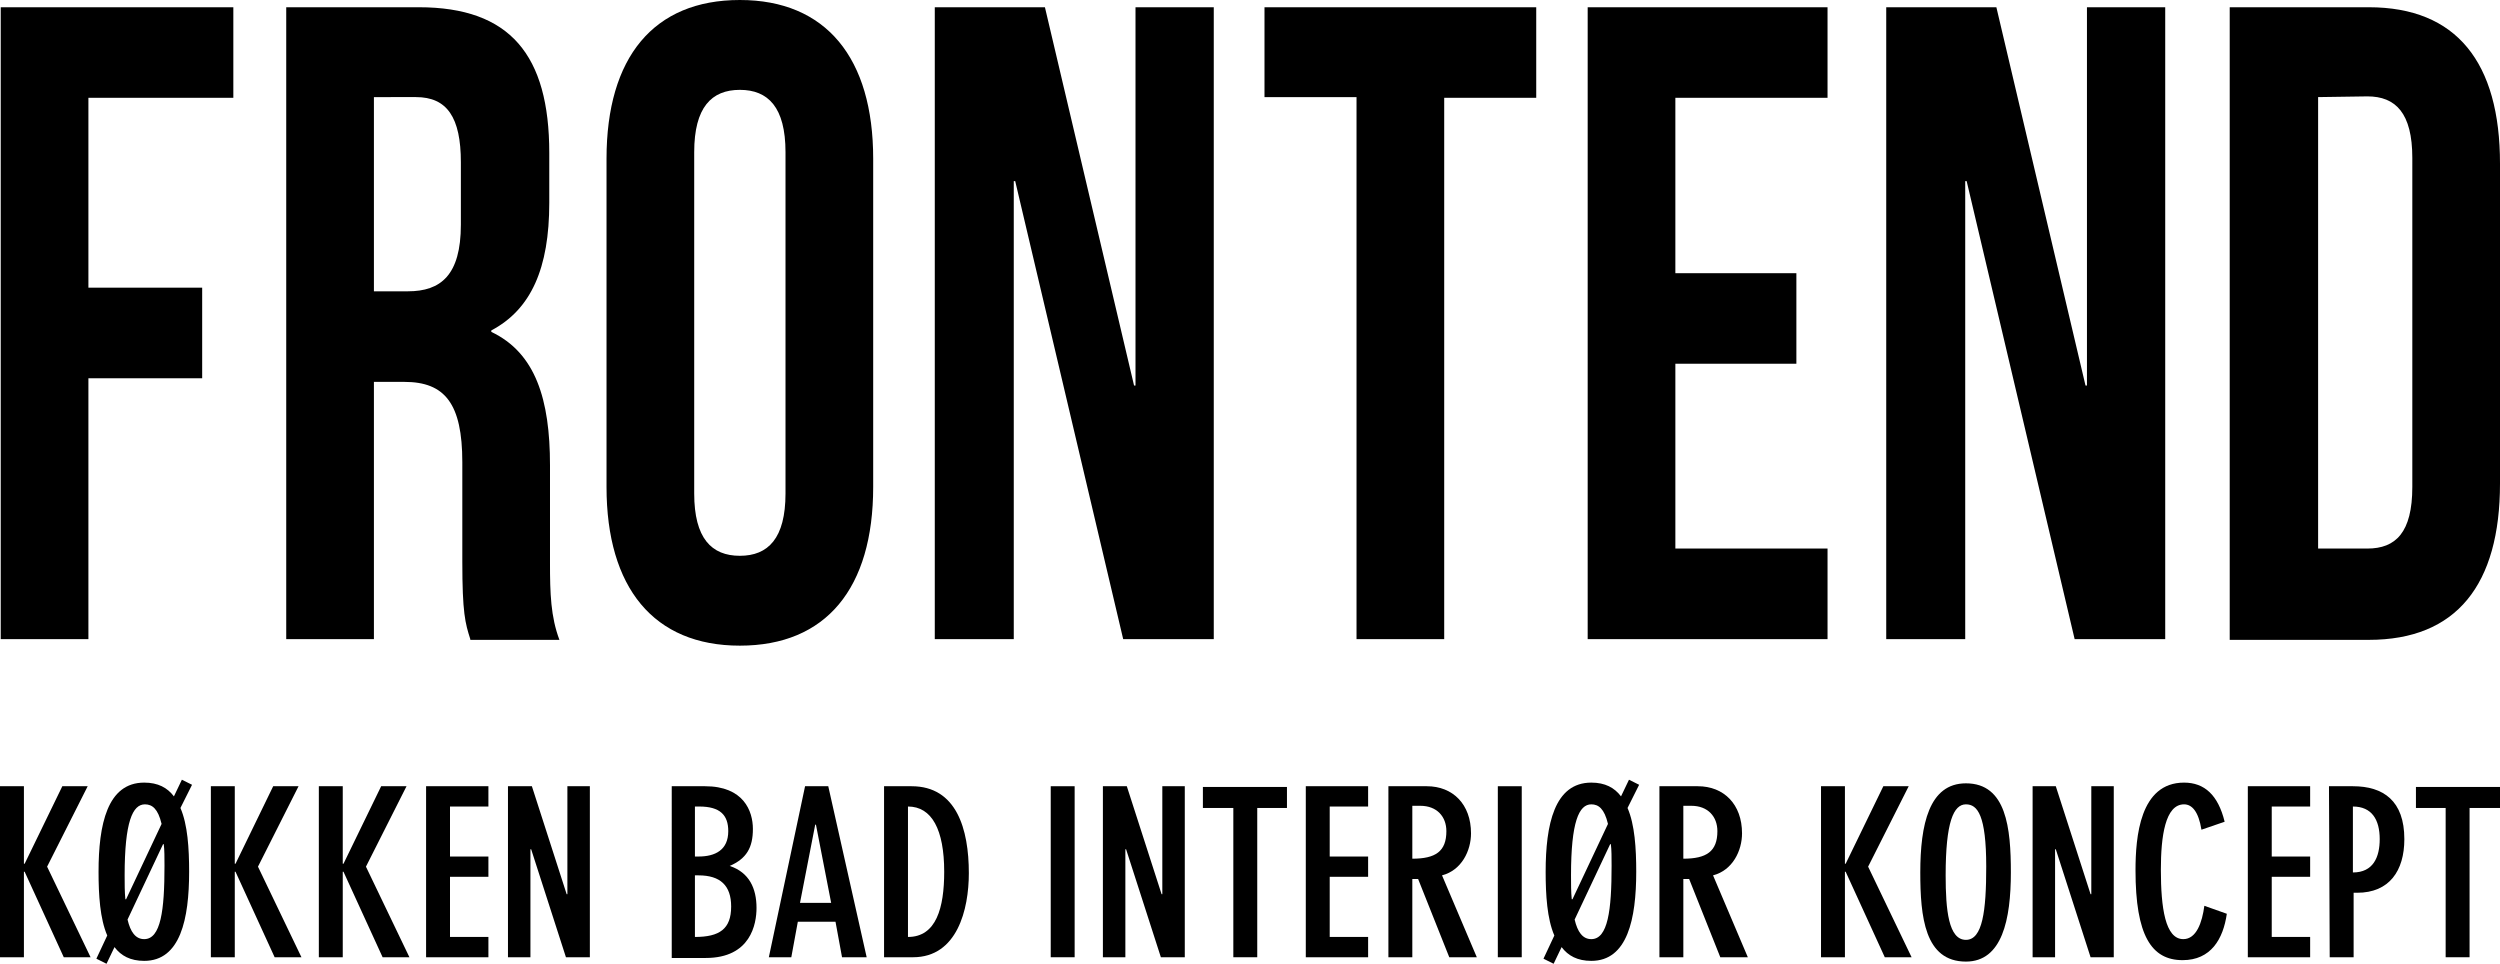 <?xml version="1.0" encoding="utf-8"?>
<!-- Generator: Adobe Illustrator 23.0.2, SVG Export Plug-In . SVG Version: 6.00 Build 0)  -->
<svg version="1.1" id="Layer_1" xmlns="http://www.w3.org/2000/svg" xmlns:xlink="http://www.w3.org/1999/xlink" x="0px" y="0px"
	 viewBox="0 0 345 133" style="enable-background:new 0 0 345 133;" xml:space="preserve">
<g>
	<path d="M3.3,108.5v10.7h0.1l5.2-10.7h3.5l-5.6,11.1l6,12.5H8.8l-5.4-11.8H3.3v11.8H0v-23.6H3.3z"/>
	<path d="M14.8,129.1c-1-2.3-1.2-5.6-1.2-8.8c0-6.5,1.2-12.3,6.3-12.3c1.9,0,3.2,0.7,4.1,1.9l1.1-2.3l1.4,0.7l-1.6,3.2
		c1,2.3,1.2,5.6,1.2,8.8c0,6.5-1.2,12.3-6.2,12.3c-1.9,0-3.2-0.7-4.1-1.9l-1.1,2.3l-1.4-0.7L14.8,129.1z M22.3,113.7
		c-0.5-2.1-1.3-2.7-2.3-2.7c-1.7,0-2.8,2.4-2.8,9.8c0,1.2,0,2.3,0.1,3.3h0.1L22.3,113.7z M17.6,126.9c0.4,1.7,1.1,2.7,2.3,2.7
		c2.3,0,2.8-4,2.8-10.1c0-1.2,0-2.2-0.1-3h-0.1L17.6,126.9z"/>
	<path d="M32.4,108.5v10.7h0.1l5.2-10.7h3.5l-5.6,11.1l6,12.5h-3.7l-5.4-11.8h-0.1v11.8h-3.3v-23.6H32.4z"/>
	<path d="M47.3,108.5v10.7h0.1l5.2-10.7h3.5l-5.6,11.1l6,12.5h-3.7l-5.4-11.8h-0.1v11.8H44v-23.6H47.3z"/>
	<path d="M67.4,108.5v2.8h-5.3v6.9h5.3v2.8h-5.3v8.3h5.3v2.8h-8.6v-23.6L67.4,108.5L67.4,108.5z"/>
	<path d="M73.4,108.5l4.8,14.9h0.1v-14.9h3.1v23.6h-3.3l-4.8-14.9h-0.1v14.9h-3.1v-23.6H73.4z"/>
	<path d="M92.7,108.5h4.6c5.3,0,6.6,3.4,6.6,5.9c0,2.6-0.9,4.1-3.2,5.1c2.7,0.9,3.7,3.1,3.7,5.8c0,2.2-0.8,6.9-7,6.9h-4.7V108.5z
		 M95.9,118.2h0.5c2.3,0,4.1-0.9,4.1-3.5c0-2.2-1.1-3.4-4-3.4h-0.6V118.2z M95.9,129.3c3.4,0,5-1.1,5-4.2c0-2.9-1.5-4.3-4.5-4.3
		h-0.5V129.3z"/>
	<path d="M114.3,108.5l5.3,23.6h-3.4l-0.9-4.9h-5.2l-0.9,4.9h-3.1l5-23.6H114.3z M114.7,124.6l-2.1-10.8h-0.1l-2.1,10.8H114.7z"/>
	<path d="M122,108.5h3.8c6.2,0,7.9,5.9,7.9,12c0,5-1.6,11.6-7.7,11.6h-4L122,108.5L122,108.5z M125.3,129.3c3.9,0,5-4,5-9
		c0-5.8-1.7-9-5-9V129.3z"/>
	<path d="M145,108.5h3.3v23.6H145V108.5z"/>
	<path d="M155.5,108.5l4.8,14.9h0.1v-14.9h3.1v23.6h-3.3l-4.8-14.9h-0.1v14.9h-3.1v-23.6H155.5z"/>
	<path d="M170.2,111.5H166v-2.9h11.6v2.9h-4.1v20.6h-3.3V111.5z"/>
	<path d="M188.8,108.5v2.8h-5.3v6.9h5.3v2.8h-5.3v8.3h5.3v2.8h-8.6v-23.6L188.8,108.5L188.8,108.5z"/>
	<path d="M191.6,108.5h5.3c3.6,0,6.1,2.5,6.1,6.5c0,2.4-1.3,5.1-4,5.8l4.8,11.3H200l-4.3-10.8h-0.8v10.8h-3.3L191.6,108.5
		L191.6,108.5z M194.9,118.5c3.2,0,4.7-1,4.7-3.8c0-2-1.3-3.5-3.6-3.5h-1.1V118.5z"/>
	<path d="M206.7,108.5h3.3v23.6h-3.3V108.5z"/>
	<path d="M214.5,129.1c-1-2.3-1.2-5.6-1.2-8.8c0-6.5,1.2-12.3,6.3-12.3c1.9,0,3.2,0.7,4.1,1.9l1.1-2.3l1.4,0.7l-1.6,3.2
		c1,2.3,1.2,5.6,1.2,8.8c0,6.5-1.2,12.3-6.2,12.3c-1.9,0-3.2-0.7-4.1-1.9l-1.1,2.3l-1.4-0.7L214.5,129.1z M221.9,113.7
		c-0.5-2.1-1.3-2.7-2.3-2.7c-1.7,0-2.8,2.4-2.8,9.8c0,1.2,0,2.3,0.1,3.3h0.1L221.9,113.7z M217.3,126.9c0.4,1.7,1.1,2.7,2.3,2.7
		c2.3,0,2.8-4,2.8-10.1c0-1.2,0-2.2-0.1-3h-0.1L217.3,126.9z"/>
	<path d="M229,108.5h5.3c3.6,0,6.1,2.5,6.1,6.5c0,2.4-1.3,5.1-4,5.8l4.8,11.3h-3.8l-4.3-10.8h-0.8v10.8H229L229,108.5L229,108.5z
		 M232.3,118.5c3.2,0,4.7-1,4.7-3.8c0-2-1.3-3.5-3.6-3.5h-1.1V118.5z"/>
	<path d="M254.6,108.5v10.7h0.1l5.2-10.7h3.5l-5.6,11.1l6,12.5h-3.7l-5.4-11.8h-0.1v11.8h-3.3v-23.6H254.6z"/>
	<path d="M271.3,108.1c5.6,0,6.2,6.2,6.2,12.3c0,6.5-1.2,12.3-6.2,12.3c-5.7,0-6.3-6.2-6.3-12.3C265,113.8,266.2,108.1,271.3,108.1z
		 M271.3,129.7c2.3,0,2.8-4,2.8-10.1c0-7.1-1.2-8.6-2.8-8.6c-1.7,0-2.8,2.4-2.8,9.8C268.5,125.6,268.9,129.7,271.3,129.7z"/>
	<path d="M283.7,108.5l4.8,14.9h0.1v-14.9h3.1v23.6h-3.2l-4.8-14.9h-0.1v14.9h-3.1v-23.6H283.7z"/>
	<path d="M303.8,114.5c-0.4-2.5-1.3-3.5-2.4-3.5c-2.6,0-3.2,4.4-3.2,9c0,5.3,0.6,9.6,3.1,9.6c1.8,0,2.6-2.3,2.9-4.6l3.1,1.1
		c-0.5,3.5-2.2,6.4-6.1,6.4c-4.3,0-6.5-3.4-6.5-12.4c0-4.6,0.6-12.1,6.7-12.1c2.8,0,4.7,1.7,5.6,5.4L303.8,114.5z"/>
	<path d="M318.8,108.5v2.8h-5.3v6.9h5.3v2.8h-5.3v8.3h5.3v2.8h-8.6v-23.6L318.8,108.5L318.8,108.5z"/>
	<path d="M321.4,108.5h3.3c4.2,0,7.1,2,7.1,7.3c0,4.4-2.1,7.4-6.5,7.4h-0.5v8.9h-3.3L321.4,108.5L321.4,108.5z M324.7,120.4
		c2.8,0,3.7-2.1,3.7-4.6c0-2.7-1.1-4.5-3.7-4.5V120.4z"/>
	<path d="M337.6,111.5h-4.2v-2.9H345v2.9h-4.2v20.6h-3.3v-20.6H337.6z"/>
</g>
<g>
	<path d="M12.2,39.7h15.7v12.5H12.2v36H0.1V1h32.1v12.5h-20L12.2,39.7L12.2,39.7z"/>
	<path d="M64.9,88.2c-0.7-2.2-1.1-3.6-1.1-10.7V63.8c0-8.1-2.4-11.1-8-11.1h-4.2v35.5H39.5V1h18.3c12.6,0,18,6.6,18,20.1V28
		c0,9-2.5,14.7-8,17.6v0.2c6.1,2.9,8.1,9.3,8.1,18.4v13.5c0,4.2,0.1,7.4,1.3,10.6H64.9V88.2z M51.6,13.4v26.8h4.7
		c4.5,0,7.3-2.2,7.3-9.2v-8.6c0-6.2-1.9-9-6.2-9L51.6,13.4L51.6,13.4z"/>
	<path d="M83.7,21.9c0-14,6.5-21.9,18.4-21.9s18.4,8,18.4,21.9v45.3c0,14-6.5,21.9-18.4,21.9s-18.4-8-18.4-21.9V21.9z M95.8,68.1
		c0,6.2,2.4,8.6,6.3,8.6s6.3-2.4,6.3-8.6V21c0-6.2-2.4-8.6-6.3-8.6s-6.3,2.4-6.3,8.6V68.1z"/>
	<path d="M140.1,25h-0.2v63.2H129V1h15.2l12.3,52.2h0.2V1h10.8v87.2H155L140.1,25z"/>
	<path d="M174.5,1H212v12.5h-12.7v74.7h-12.1V13.4h-12.7V1z"/>
	<path d="M231.2,37.7h16.7v12.5h-16.7v25.5h21v12.5h-33.1V1h33.1v12.5h-21V37.7z"/>
	<path d="M271.4,25h-0.2v63.2h-10.9V1h15.2l12.3,52.2h0.2V1h10.8v87.2h-12.5L271.4,25z"/>
	<path d="M307.7,1h19.2C339,1,345,8.6,345,22.6v44.1c0,14-6,21.6-18.1,21.6h-19.2V1z M319.9,13.4v62.3h6.8c3.9,0,6.2-2.2,6.2-8.5
		V21.8c0-6.2-2.3-8.5-6.2-8.5L319.9,13.4L319.9,13.4z"/>
</g>
</svg>
